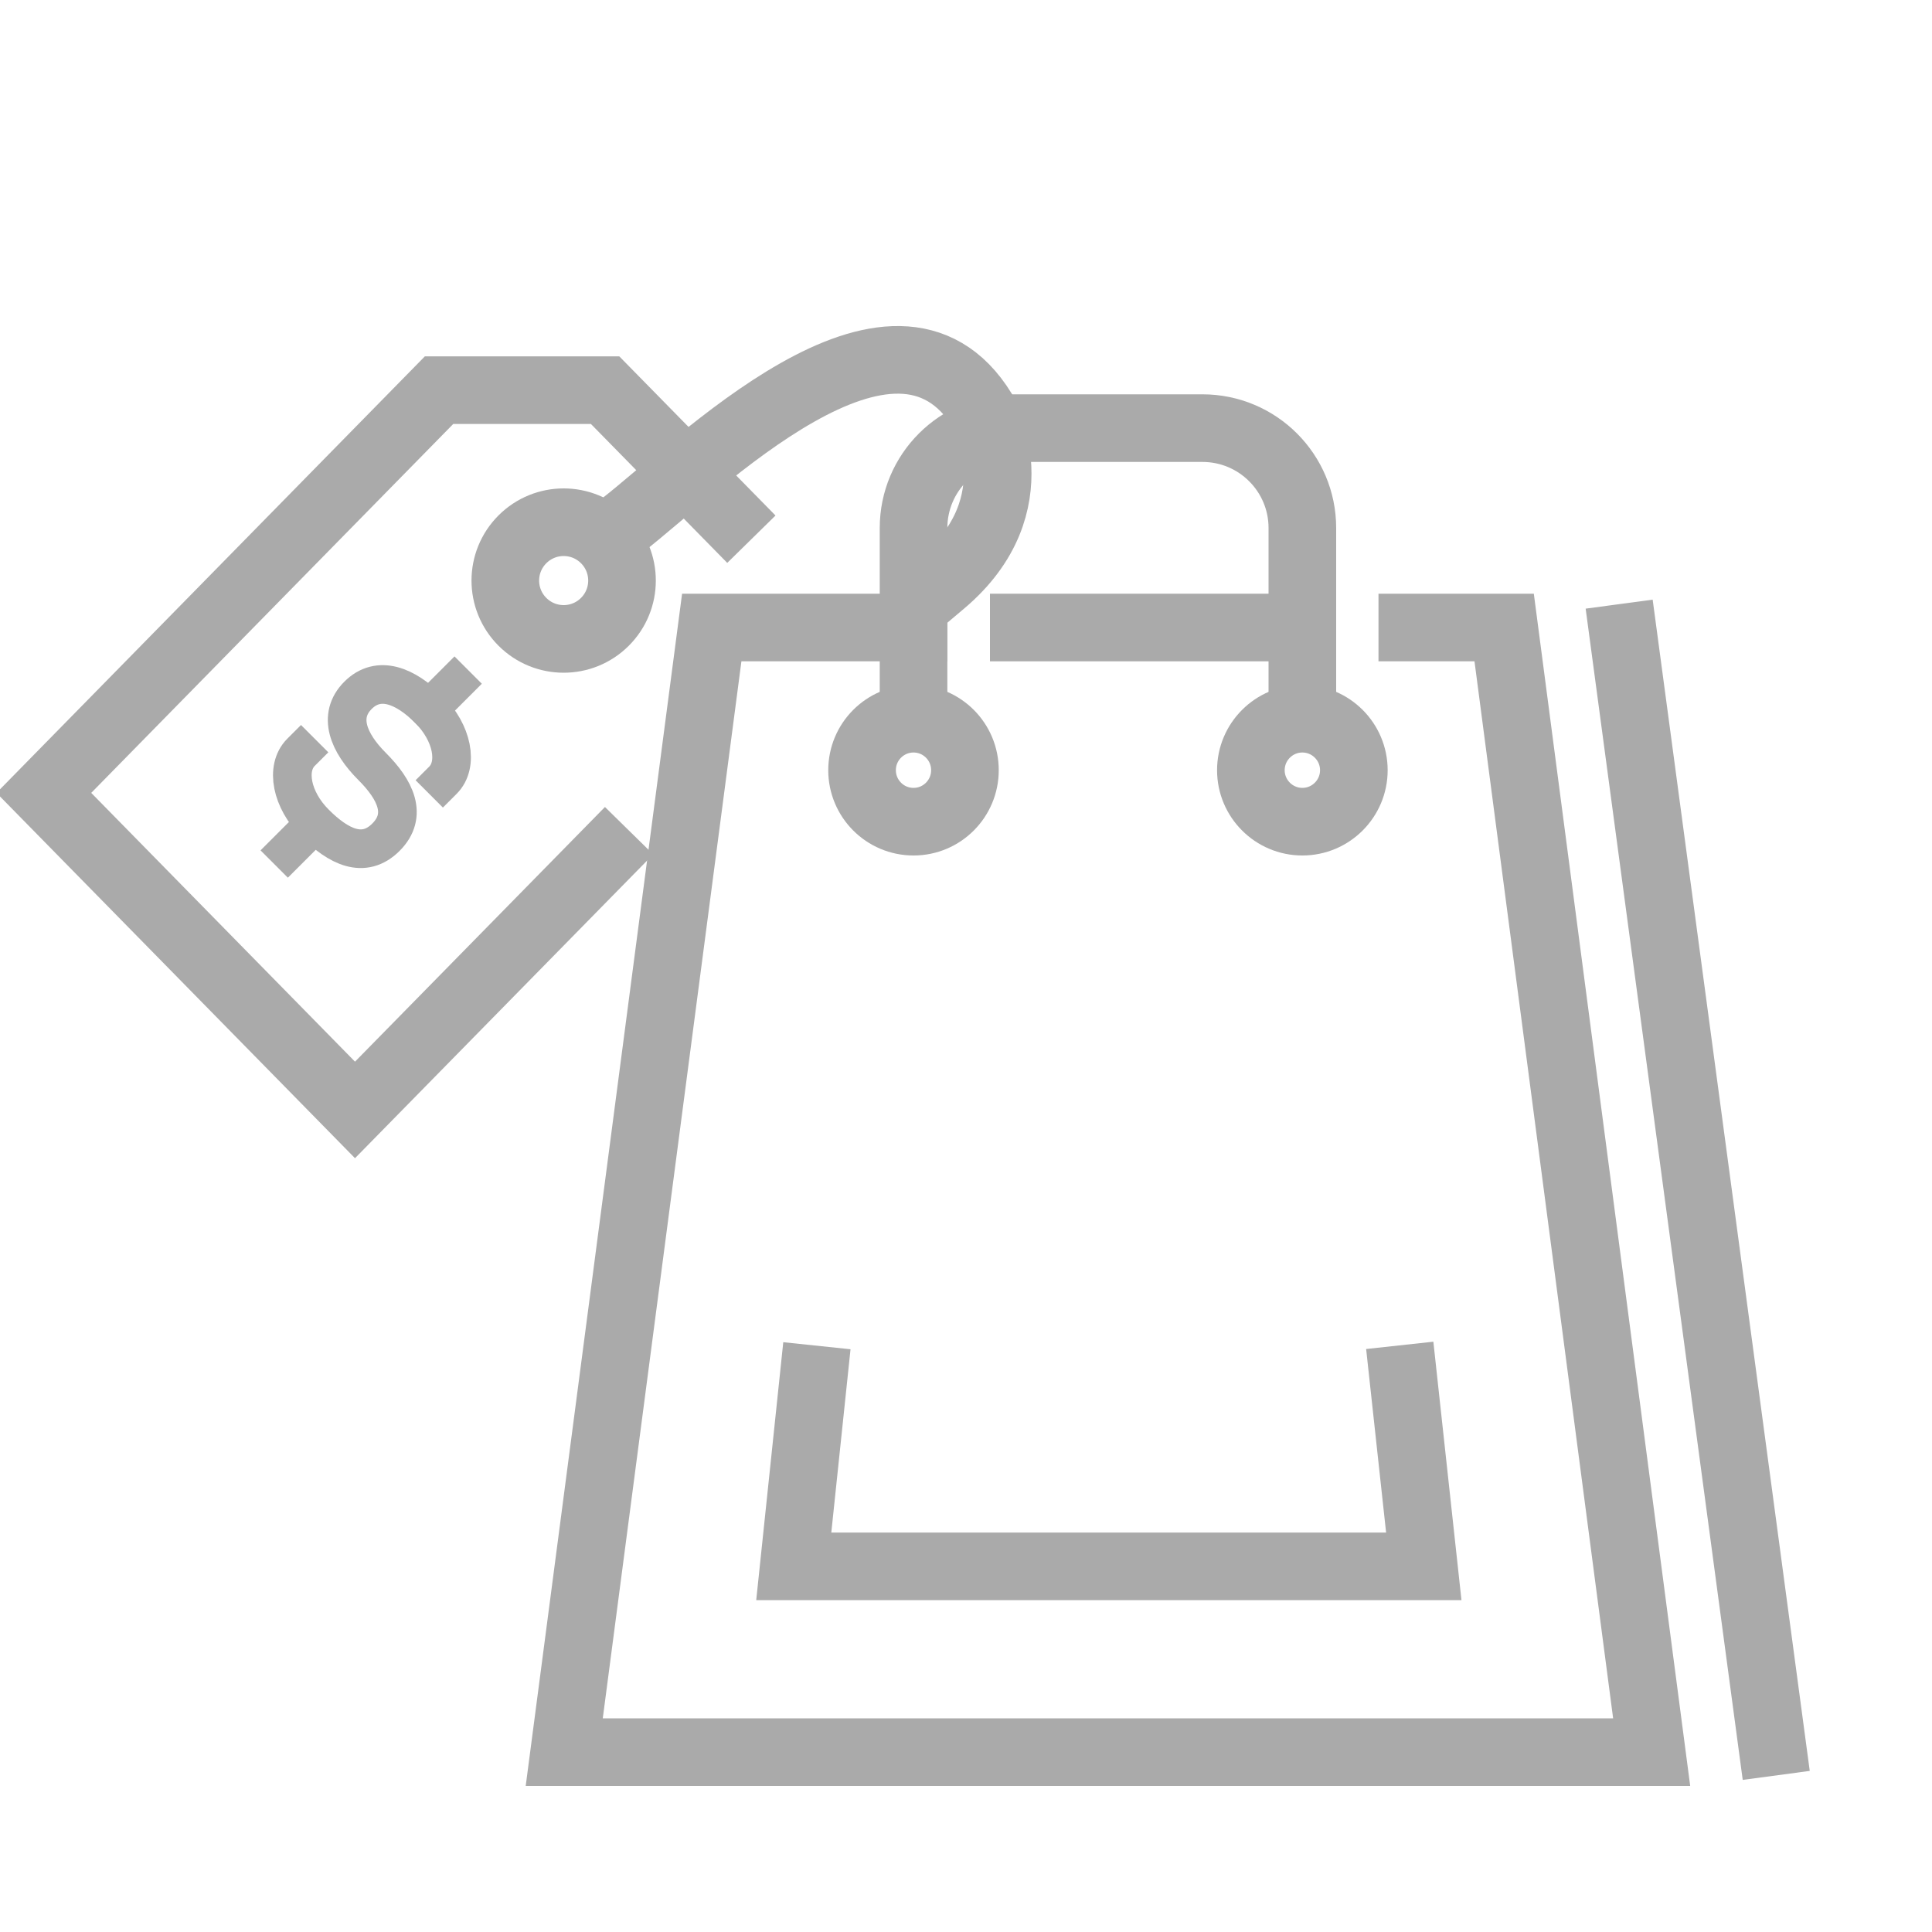 <?xml version="1.0" encoding="UTF-8"?>
<svg width="20px" height="20px" viewBox="0 0 20 20" version="1.1" xmlns="http://www.w3.org/2000/svg" xmlns:xlink="http://www.w3.org/1999/xlink">
    <!-- Generator: Sketch 64 (93537) - https://sketch.com -->
    <title>shopping-bag_gray</title>
    <desc>Created with Sketch.</desc>
    <g id="小資振興_確認風格" stroke="none" stroke-width="1" fill="none" fill-rule="evenodd">
        <g id="小資振興_商家列表" transform="translate(-270, -1040)" stroke="#AAAAAA">
            <g id="shopping-bag_gray" transform="translate(270, 1040)">
                <g id="menu_category_shop" transform="translate(0, 3)">
                    <polyline id="Stroke-181" stroke-width="0.7" stroke-linecap="square" points="14.62 3.496 15.571 3.496 17.098 15.138 5.841 15.138 7.368 3.496 9.457 3.496"></polyline>
                    <line x1="10.598" y1="3.496" x2="13.482" y2="3.496" id="Stroke-182" stroke-width="0.7" stroke-linecap="square"></line>
                    <path d="M9.457,4.236 L9.457,2.466 C9.457,1.895 9.92,1.432 10.491,1.432 L12.448,1.432 C13.019,1.432 13.482,1.895 13.482,2.466 L13.482,4.236" id="Stroke-183" stroke-width="0.7" stroke-linecap="square"></path>
                    <polyline id="Stroke-184" stroke-width="0.7" stroke-linecap="square" points="8.42 11.279 8.217 13.215 14.739 13.215 14.528 11.275"></polyline>
                    <line x1="16.808" y1="3.601" x2="18.341" y2="15.032" id="Stroke-185" stroke-width="0.7" stroke-linecap="square"></line>
                    <path d="M9.989,4.973 C9.989,5.267 9.751,5.506 9.457,5.506 C9.162,5.506 8.924,5.267 8.924,4.973 C8.924,4.679 9.162,4.44 9.457,4.44 C9.751,4.44 9.989,4.679 9.989,4.973 Z" id="Stroke-187" stroke-width="0.7"></path>
                    <path d="M14.015,4.973 C14.015,5.267 13.776,5.506 13.482,5.506 C13.188,5.506 12.949,5.267 12.949,4.973 C12.949,4.679 13.188,4.44 13.482,4.44 C13.776,4.44 14.015,4.679 14.015,4.973 Z" id="Stroke-189" stroke-width="0.7"></path>
                    <path d="M3.116,4.788 C2.953,4.951 3.018,5.28 3.261,5.522 C3.503,5.765 3.766,5.896 3.995,5.667 C4.224,5.438 4.093,5.175 3.851,4.933 C3.608,4.69 3.492,4.412 3.706,4.198 C3.92,3.984 4.198,4.1 4.44,4.343 C4.683,4.585 4.748,4.914 4.585,5.077" id="Stroke-190" stroke-width="0.4" stroke-linecap="square"></path>
                    <line x1="4.44" y1="4.343" x2="4.705" y2="4.078" id="Stroke-191" stroke-width="0.4" stroke-linecap="square"></line>
                    <line x1="2.98" y1="5.803" x2="3.245" y2="5.538" id="Stroke-192" stroke-width="0.4" stroke-linecap="square"></line>
                    <polyline id="Stroke-193" stroke-width="0.7" stroke-linecap="square" points="6.267 5.849 3.675 8.49 0.454 5.208 4.545 1.039 6.264 1.039 7.533 2.332"></polyline>
                    <path d="M6.262,3.437 C6.026,3.673 5.644,3.673 5.408,3.437 C5.172,3.201 5.172,2.819 5.408,2.583 C5.644,2.347 6.026,2.347 6.262,2.583 C6.498,2.819 6.498,3.201 6.262,3.437 Z" id="Stroke-194" stroke-width="0.7" stroke-linecap="square"></path>
                    <path d="M6.439,2.442 C7.214,1.845 9.256,-0.242 10.174,1.256 C10.174,1.256 10.721,2.218 9.753,3.034" id="Stroke-195" stroke-width="0.7" stroke-linecap="square"></path>
                </g>
            </g>
        </g>
    </g>
</svg>